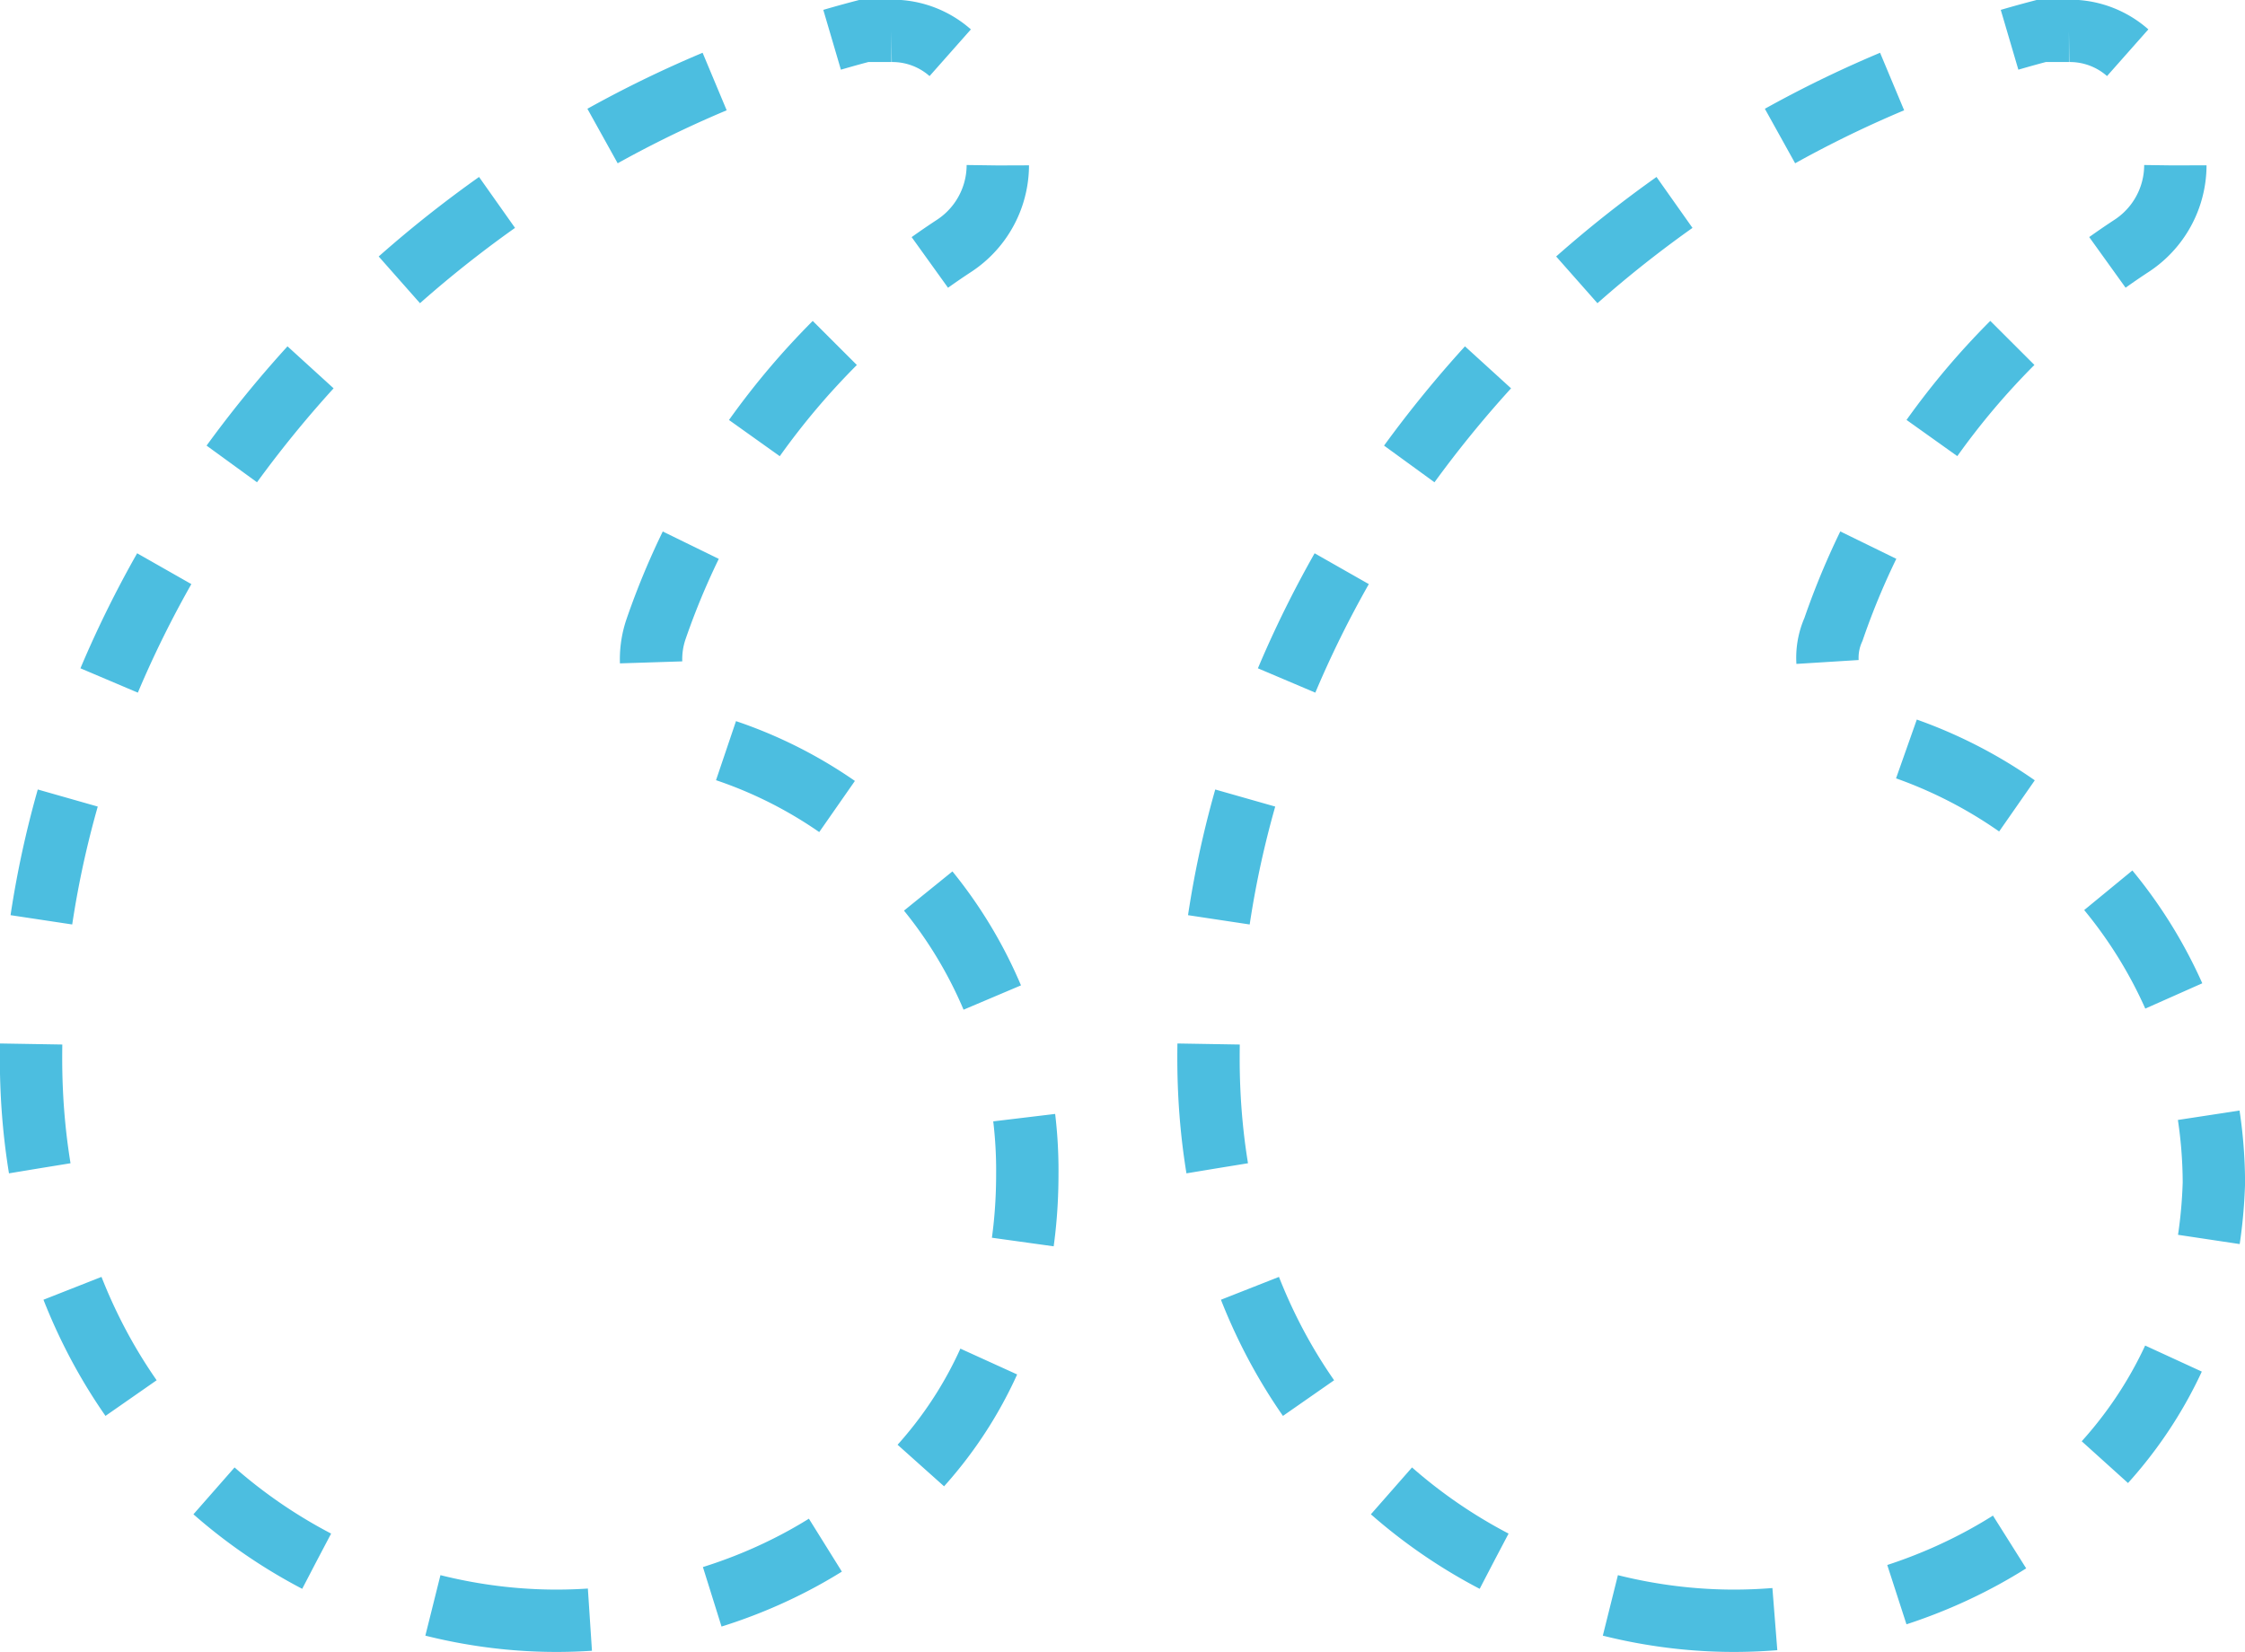 <svg xmlns="http://www.w3.org/2000/svg" width="36" height="26.5" viewBox="0 0 72 53">
  <defs>
    <style>
      .cls-1 {
        fill: none;
        stroke: #4cbee0;
        stroke-width: 2px;
        stroke-dasharray: 4 4;
        fill-rule: evenodd;
      }
    </style>
  </defs>
  <path id="_50_quote_start.svg" data-name="50% quote_start.svg" class="cls-1" d="M124.2,1484.55c-8.134,0-16.848-6.3-16.848-18.05,0-14.9,11.329-28.93,26.724-32.95h0.872a2.8,2.8,0,0,1,2.614,1.72l0.581,1.44a3.1,3.1,0,0,1-1.162,3.72,24.1,24.1,0,0,0-9.586,12.32,2.216,2.216,0,0,0,.291,2.29,2.958,2.958,0,0,0,1.743,1.44,14.809,14.809,0,0,1,10.167,14.03C139.307,1479.68,131.464,1484.55,124.2,1484.55Zm-37.763,0c-8.133,0-16.848-6.3-16.848-18.05,0-14.9,11.329-28.93,26.724-32.95h0.871a2.8,2.8,0,0,1,2.614,1.72l0.581,1.44a3.105,3.105,0,0,1-1.162,3.72,24.1,24.1,0,0,0-9.586,12.32,2.978,2.978,0,0,0,1.743,3.73,14.2,14.2,0,0,1,10.167,13.75C101.544,1479.68,93.7,1484.55,86.439,1484.55Z" transform="translate(-68.594 -1432.56)"/>
</svg>
